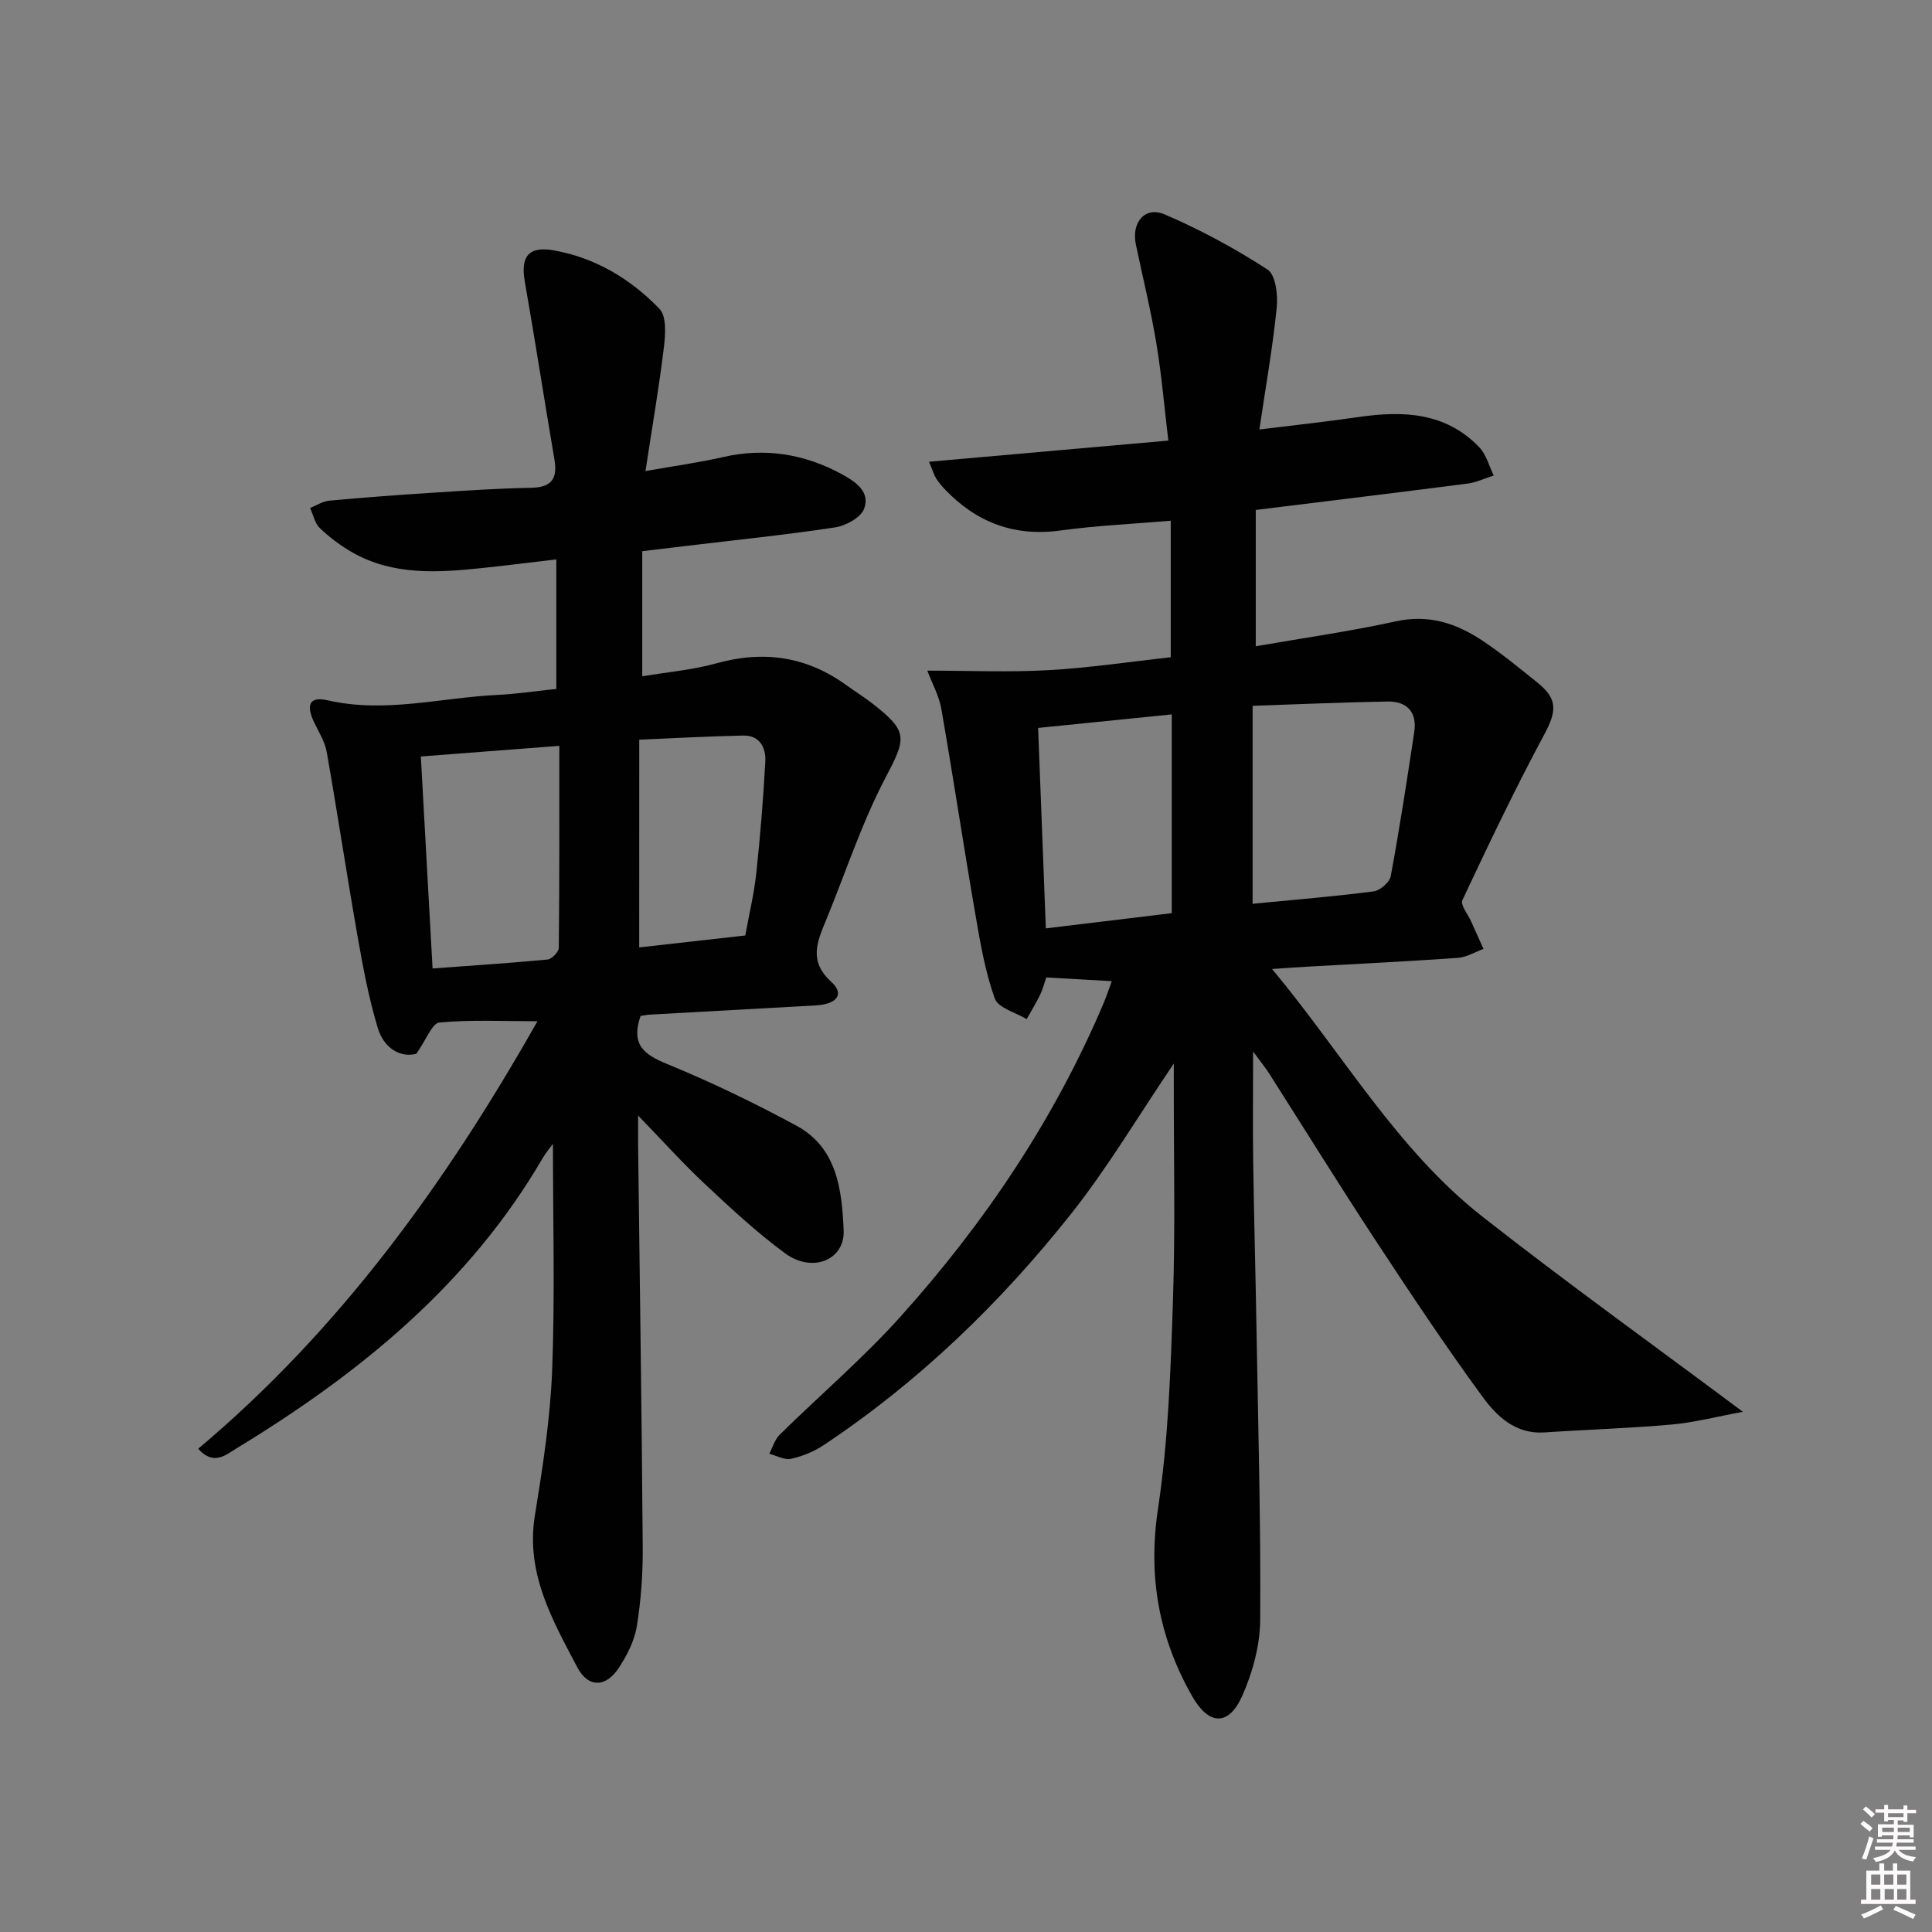 <svg enable-background="new 0 0 400 400" viewBox="0 0 400 400" xmlns="http://www.w3.org/2000/svg"><rect x="0" y="0" width="400" height="400" fill="#808080" stroke="none"/><path d="m385.2 377.6.6-.6c.6.4 1.3.9 1.9 1.5l-.6.7c-.8-.6-1.4-1.1-1.9-1.6zm.3 7.1c.6-1.4 1.1-2.9 1.5-4.5.3.1.6.3.9.4-.5 1.4-1 2.9-1.5 4.4l-.9-.2zm.2-10.1.6-.6c.7.5 1.3 1.1 1.9 1.6l-.7.7c-.6-.6-1.2-1.2-1.8-1.7zm8.4-.8h.8v.9h1.8v.7h-1.8v1.8h-.8v-.3h-1.2v.9h3.3v2.6h-.8v-.4h-2.5c0 .3 0 .6-.1.8h3.4v.7h-3.5c0 .3-.1.6-.1.8h4v.7h-3.5c.7.9 1.9 1.3 3.6 1.5-.2.2-.4.5-.6.9-1.9-.3-3.2-1.1-3.8-2.3-.5 1.1-1.8 2-3.9 2.4-.2-.3-.4-.5-.6-.8 1.9-.4 3.1-.9 3.6-1.7h-3.2v-.7h3.5c.1-.2.1-.5.2-.8h-3.3v-.7h3.4c0-.2 0-.5 0-.8h-2.4v.3h-.8v-2.6h3.3v-.9h-1.2v.3h-.8v-1.8h-1.8v-.7h1.8v-.9h.8v.9h3.2zm-4.4 5.5h2.4c0-.3 0-.6 0-.9h-2.4zm1.2-3.1h3.2v-.8h-3.2zm4.4 2.2h-2.4v.9h2.5v-.9z" fill="#fcfafa"/><path d="m389.2 385.8h.9v1.5h1.8v-1.5h.9v1.5h2.7v6h1.1v.9h-11.3v-.9h1.1v-6h2.7v-1.5zm.2 8.7.5.8c-1.2.6-2.5 1.3-4 1.9-.2-.3-.3-.6-.6-.8 1.6-.6 3-1.3 4.1-1.9zm-2-4.3h1.9v-2.1h-1.9zm0 3.1h1.9v-2.2h-1.9zm2.7-3.1h1.9v-2.1h-1.9zm.1 3.1h1.9v-2.2h-1.9zm2.3 1.3c1.4.6 2.7 1.2 4.1 1.8l-.5.9c-1.5-.7-2.8-1.4-4.1-1.9zm2.2-6.5h-1.9v2.1h1.9zm-1.9 5.2h1.9v-2.2h-1.9z" fill="#fcfafa"/><g fill="#010101"><path d="m230.18 203.14c-4.82-.27-9.07-.51-13.56-.77-.4 1.15-.71 2.42-1.27 3.58-.84 1.73-1.85 3.37-2.79 5.05-2.29-1.39-5.9-2.31-6.6-4.27-1.99-5.55-3-11.5-4.01-17.35-2.45-14.2-4.59-28.45-7.06-42.64-.47-2.67-1.87-5.18-2.9-7.89 8.63 0 16.88.36 25.09-.1 8.42-.47 16.79-1.74 25.31-2.67 0-9.46 0-18.42 0-28.27-7.78.66-15.35 1-22.82 2.02-9.54 1.31-17.33-1.63-23.87-8.44-.69-.72-1.34-1.49-1.87-2.32-.43-.67-.65-1.47-1.49-3.47 16.67-1.47 32.71-2.89 49.55-4.38-.82-6.83-1.38-13.52-2.48-20.13-1.14-6.87-2.81-13.65-4.24-20.46-.96-4.56 1.87-7.99 5.96-6.24 7.39 3.16 14.54 7.04 21.29 11.41 1.69 1.09 2.18 5.27 1.91 7.9-.82 8.18-2.27 16.3-3.59 25.22 7.44-.92 13.98-1.62 20.49-2.57 9.24-1.35 18.06-1.02 25.03 6.24 1.46 1.52 2.03 3.89 3 5.86-1.81.57-3.58 1.43-5.43 1.67-14.33 1.85-28.67 3.59-43.84 5.46v28.22c9.52-1.66 19.34-3.04 29.01-5.16 6.79-1.49 12.5.4 17.88 3.97 4.01 2.67 7.75 5.76 11.51 8.78 4.2 3.38 3.87 5.96 1.32 10.7-6.03 11.23-11.52 22.75-16.94 34.28-.46.98 1.17 2.95 1.84 4.46.84 1.88 1.69 3.76 2.53 5.64-1.77.64-3.51 1.72-5.32 1.85-10.44.73-20.9 1.24-31.35 1.83-1.96.11-3.91.26-7.1.47 14.8 17.79 25.89 37.42 43.6 51.31 17.28 13.56 35.14 26.38 53.88 40.37-5.29.97-9.97 2.2-14.72 2.63-8.78.79-17.6 1.05-26.39 1.64-5.95.4-9.84-3.34-12.79-7.37-7.74-10.58-15.01-21.52-22.21-32.48-7.49-11.4-14.67-23-22-34.5-.77-1.21-1.7-2.33-3.3-4.51 0 8.41-.08 15.62.02 22.83.16 11.48.49 22.96.68 34.44.34 20.14.91 40.28.77 60.41-.04 5.28-1.56 10.88-3.73 15.74-2.81 6.3-6.9 6.11-10.35.06-6.88-12.09-9.2-24.73-7.08-38.81 2.15-14.24 2.62-28.78 3.1-43.21.5-14.98.15-29.99.17-44.98 0-1.08 0-2.17 0-3.99-7.42 10.96-13.68 21.55-21.25 31.1-14.64 18.46-31.5 34.76-51.21 47.88-2.01 1.34-4.41 2.33-6.77 2.85-1.36.3-3-.65-4.52-1.04.7-1.33 1.13-2.93 2.15-3.94 8.29-8.17 17.21-15.77 24.97-24.4 17.44-19.41 31.9-40.88 42.13-65.02.6-1.46 1.1-2.97 1.66-4.49zm29.16-57.01v40.99c8.6-.84 16.85-1.51 25.05-2.57 1.34-.17 3.32-1.89 3.55-3.16 1.83-9.89 3.36-19.84 4.86-29.8.63-4.16-1.49-6.43-5.58-6.35-9.24.17-18.48.57-27.88.89zm-16.74 42.93c0-14.07 0-27.45 0-41.15-9.42.95-18.41 1.86-27.67 2.8.53 13.88 1.06 27.43 1.6 41.5 8.87-1.08 17.4-2.11 26.07-3.15z"/><path d="m132.62 210.35c-2.03 5.92.68 7.96 5.43 9.91 9.17 3.76 18.14 8.09 26.86 12.81 8.45 4.57 9.4 13.37 9.76 21.65.27 6.2-6.52 8.89-12.12 4.77-5.87-4.32-11.26-9.34-16.6-14.34-4.44-4.15-8.52-8.7-13.84-14.19 0 3.08-.01 4.5 0 5.92.34 27.8.75 55.6.96 83.41.04 5.47-.35 11-1.22 16.39-.48 3-2.01 6-3.7 8.59-2.66 4.09-6.36 4.25-8.62-.06-5.14-9.77-10.73-19.48-8.79-31.43 1.62-9.99 3.19-20.07 3.58-30.15.59-15.57.16-31.18.16-46.8-.54.74-1.43 1.76-2.1 2.91-15.28 26.23-37.97 44.66-63.43 60.14-2.18 1.32-4.71 3.67-7.92.07 29.31-24.63 51.29-55.02 70.24-88.51-7.21 0-13.8-.35-20.29.26-1.52.14-2.73 3.57-4.79 6.48-3.3.86-6.72-1.14-7.99-5.39-1.85-6.16-3.05-12.53-4.16-18.88-2.24-12.73-4.16-25.51-6.4-38.23-.36-2.05-1.56-3.99-2.5-5.91-1.87-3.79-1.13-5.66 2.68-4.78 11.87 2.72 23.41-.54 35.08-1.11 3.97-.19 7.91-.79 12.28-1.24 0-8.79 0-17.5 0-26.82-5.25.61-10.32 1.26-15.4 1.79-9.16.96-18.32 1.56-26.76-3.2-2.44-1.38-4.74-3.12-6.77-5.04-1.06-1-1.39-2.77-2.05-4.19 1.32-.53 2.61-1.4 3.96-1.52 7.11-.66 14.23-1.19 21.36-1.64 6.8-.44 13.61-.91 20.41-1.03 4.25-.07 5.54-1.84 4.86-5.86-2.09-12.25-3.98-24.55-6.13-36.79-.91-5.18.71-7.43 5.97-6.51 8.61 1.52 15.93 5.92 21.9 12.1 1.48 1.53 1.25 5.24.94 7.85-1.01 8.33-2.44 16.62-3.83 25.75 6.02-1.07 11.07-1.76 16.02-2.89 8.69-1.99 16.84-.69 24.58 3.51 2.85 1.55 6.02 3.65 4.65 7.22-.7 1.82-3.81 3.5-6.04 3.83-10.33 1.56-20.73 2.62-31.11 3.87-2.76.33-5.53.66-8.77 1.05v25.9c5.11-.86 10.37-1.3 15.37-2.69 9.82-2.73 18.72-1.41 26.95 4.57 1.75 1.27 3.6 2.4 5.3 3.73 7.56 5.87 7.04 7.19 2.7 15.47-4.91 9.36-8.21 19.56-12.25 29.38-1.84 4.46-3.68 8.5 1.07 12.8 2.78 2.52 1.22 4.63-3.24 4.88-11.45.65-22.91 1.27-34.36 1.91-.66.04-1.29.19-1.89.28zm-16.82-55.93c-10.13.78-19.17 1.47-28.67 2.2.81 14.64 1.61 29.13 2.43 43.89 8.01-.59 15.92-1.1 23.8-1.85.88-.08 2.32-1.56 2.33-2.41.15-13.77.11-27.54.11-41.83zm16.54 41.73c7.5-.84 14.66-1.65 21.96-2.47.79-4.38 1.81-8.56 2.27-12.8.83-7.72 1.46-15.48 1.88-23.23.15-2.83-1.14-5.43-4.56-5.36-7.22.15-14.43.55-21.54.85-.01 14.61-.01 28.52-.01 43.01z"/></g></svg>